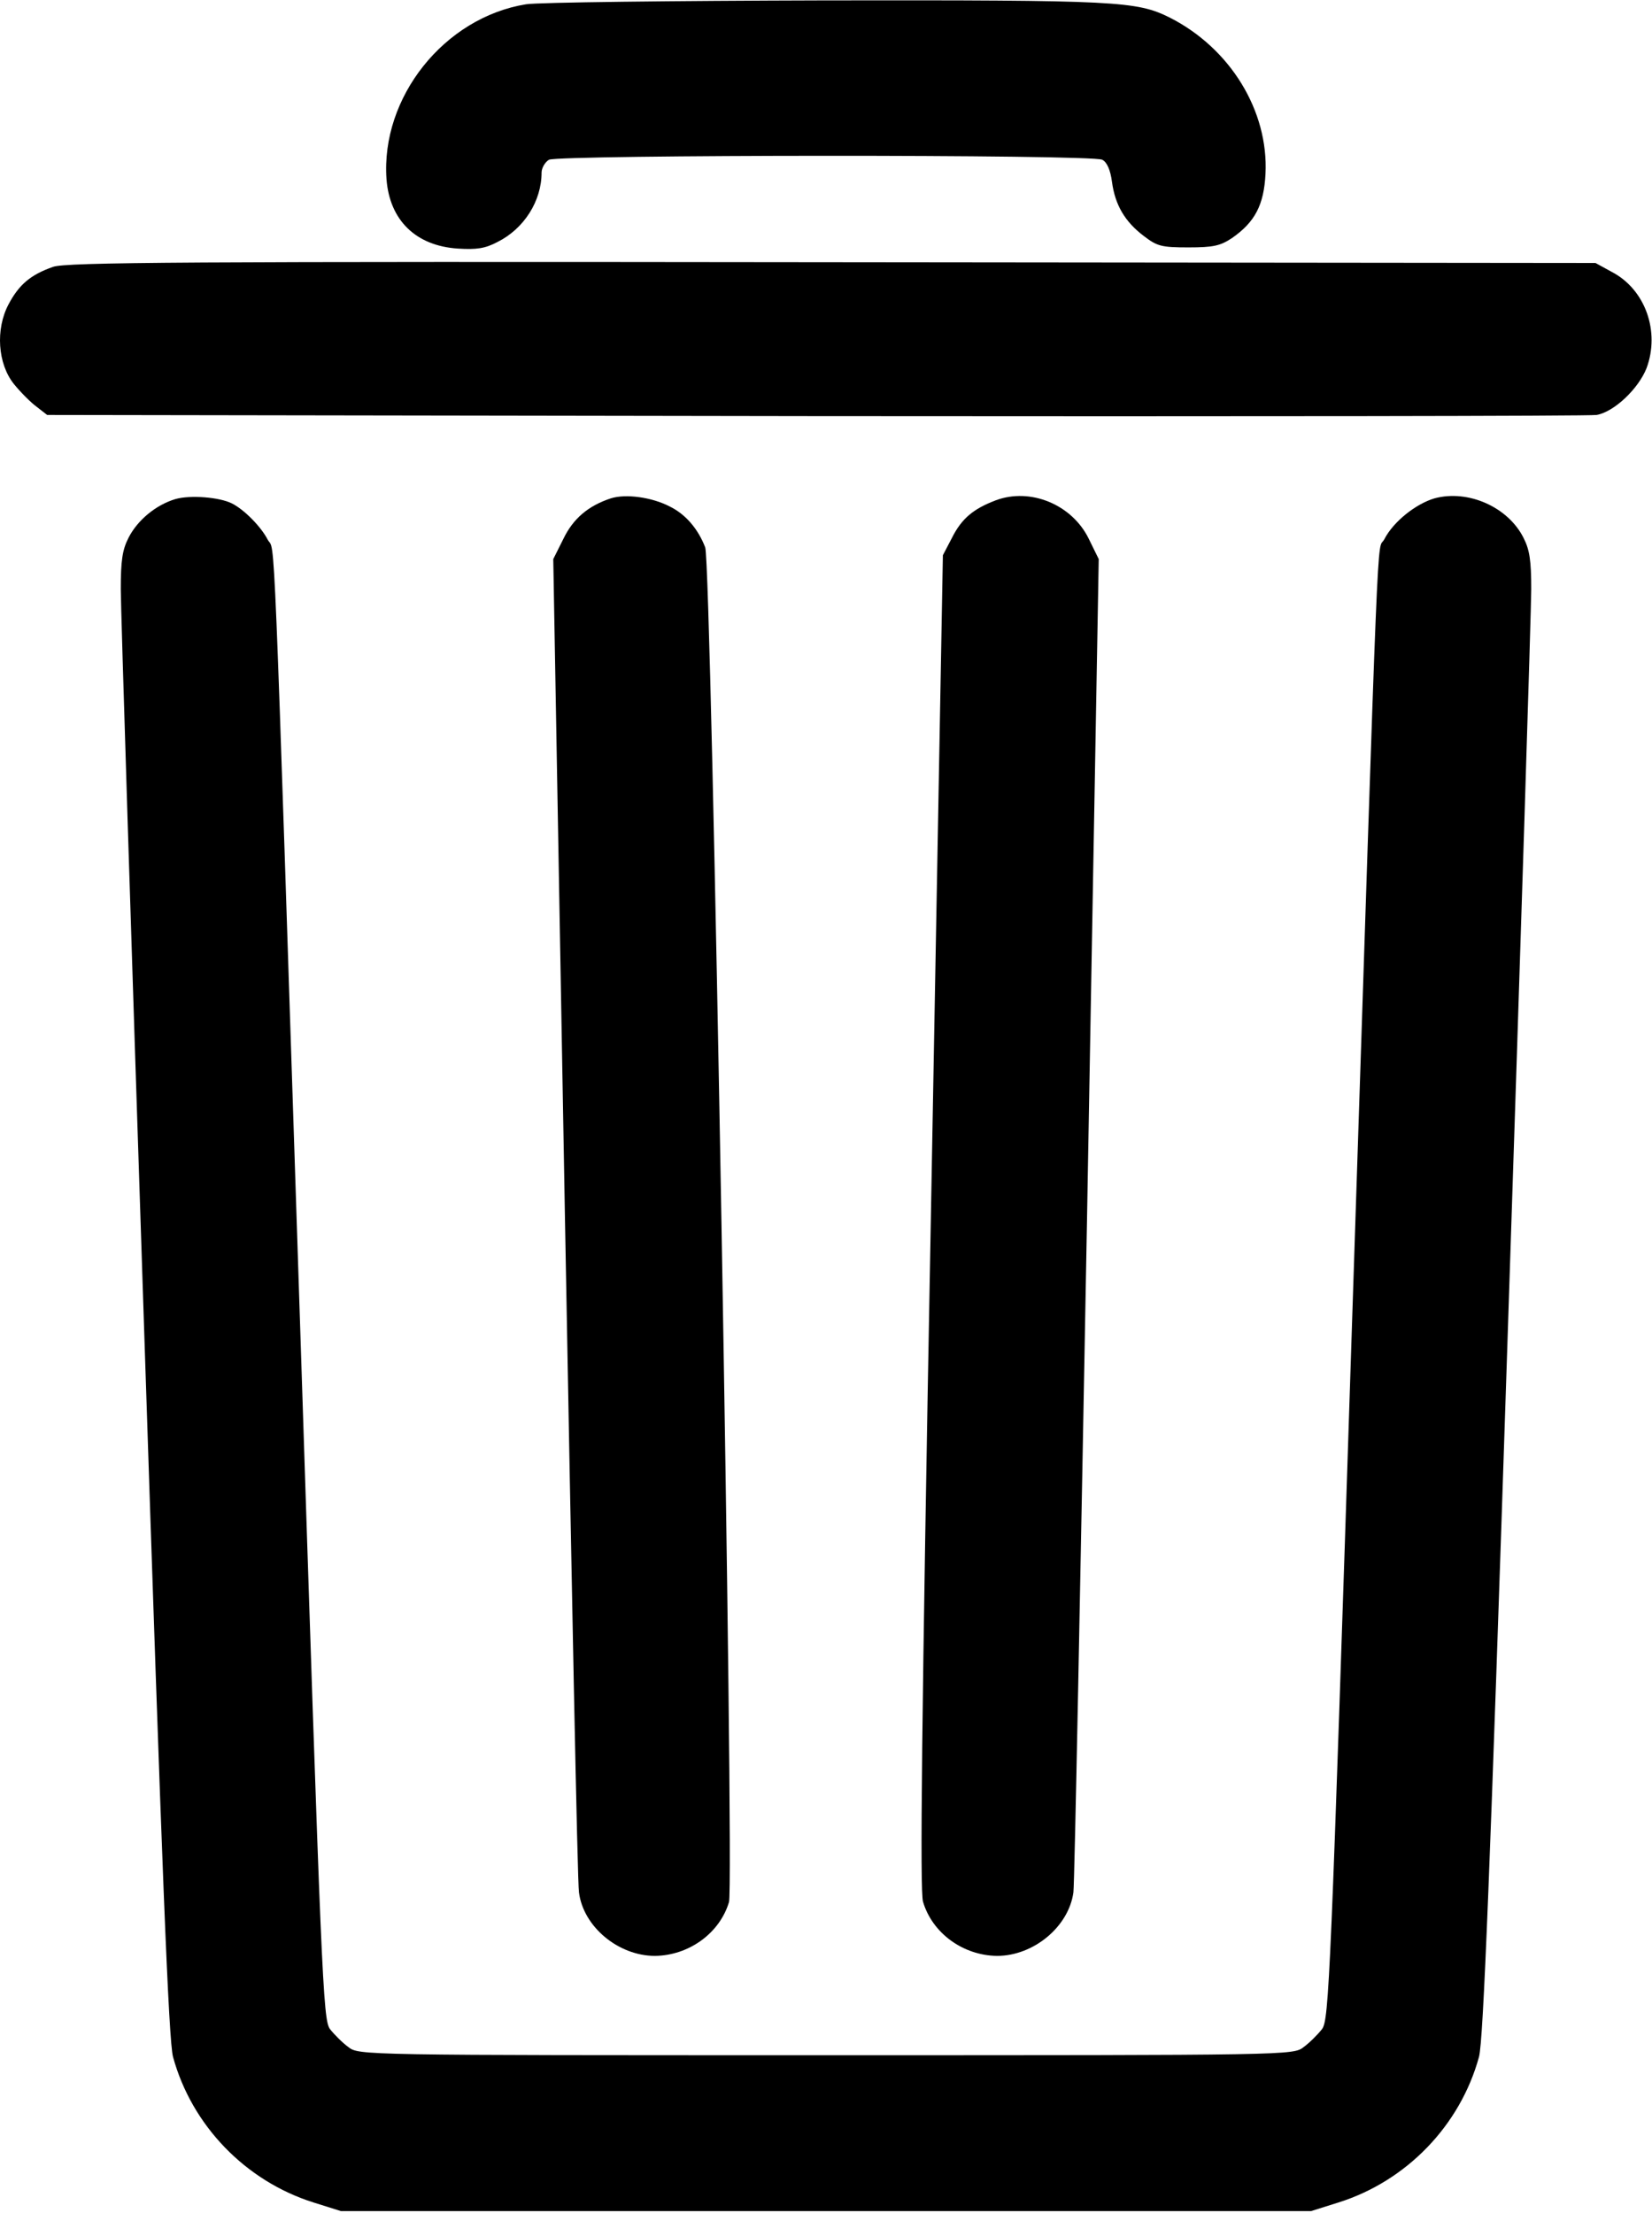 <?xml version="1.0" standalone="no"?>
<!DOCTYPE svg PUBLIC "-//W3C//DTD SVG 20010904//EN"
 "http://www.w3.org/TR/2001/REC-SVG-20010904/DTD/svg10.dtd">
<svg version="1.0" xmlns="http://www.w3.org/2000/svg"
 width="424pt" height="568pt" viewBox="0 0 424 568"
 preserveAspectRatio="xMidYMid meet">
<g transform="translate(0,568) scale(0.1,-0.1)"
fill="#000000" stroke="none">
<path d="M1350 5669 c-210 -34 -373 -239 -358 -449 8 -105 75 -171 183 -178
48 -3 70 0 102 17 68 34 113 105 113 178 0 12 9 27 19 33 26 13 1395 14 1420
0 12 -6 21 -26 25 -57 8 -59 33 -102 82 -139 34 -26 45 -29 114 -29 64 0 82 4
112 24 59 41 82 85 86 165 8 161 -90 322 -246 401 -85 42 -131 45 -882 44
-393 -1 -740 -5 -770 -10z"/>
<path d="M136 4995 c-57 -20 -87 -45 -114 -96 -34 -64 -28 -153 14 -205 17
-21 43 -47 58 -58 l27 -21 1972 -3 c1085 -1 1987 0 2005 3 45 8 107 67 128
120 35 94 -3 202 -89 247 l-42 23 -1960 2 c-1665 2 -1966 0 -1999 -12z"/>
<path d="M450 4399 c-50 -15 -97 -54 -120 -99 -16 -31 -20 -59 -20 -132 0 -51
27 -907 60 -1903 46 -1398 63 -1822 74 -1864 48 -176 186 -319 361 -374 l70
-22 1245 0 1245 0 70 22 c175 55 313 198 361 374 11 42 28 463 74 1864 33 996
60 1852 60 1903 0 73 -4 101 -20 132 -40 79 -142 124 -228 101 -48 -14 -106
-60 -129 -105 -20 -38 -12 153 -83 -2015 -55 -1694 -59 -1785 -77 -1809 -11
-14 -32 -35 -47 -46 -27 -21 -31 -21 -1226 -21 -1195 0 -1199 0 -1226 21 -15
11 -36 32 -47 46 -18 24 -22 117 -77 1814 -70 2140 -63 1972 -83 2009 -17 33
-60 77 -92 93 -32 16 -107 22 -145 11z"/>
<path d="M1568 4401 c-58 -19 -97 -52 -122 -104 l-26 -52 30 -1690 c17 -929
32 -1709 36 -1732 11 -88 101 -163 195 -163 87 1 166 58 190 138 14 49 -45
3435 -61 3477 -18 47 -50 85 -91 105 -46 24 -113 33 -151 21z"/>
<path d="M2556 4396 c-58 -22 -88 -47 -113 -97 l-23 -44 -31 -1709 c-24 -1295
-28 -1719 -20 -1747 24 -81 103 -138 190 -139 94 0 184 75 196 163 3 23 18
803 35 1732 l30 1690 -26 53 c-43 87 -149 131 -238 98z"/>
</g>
</svg>
